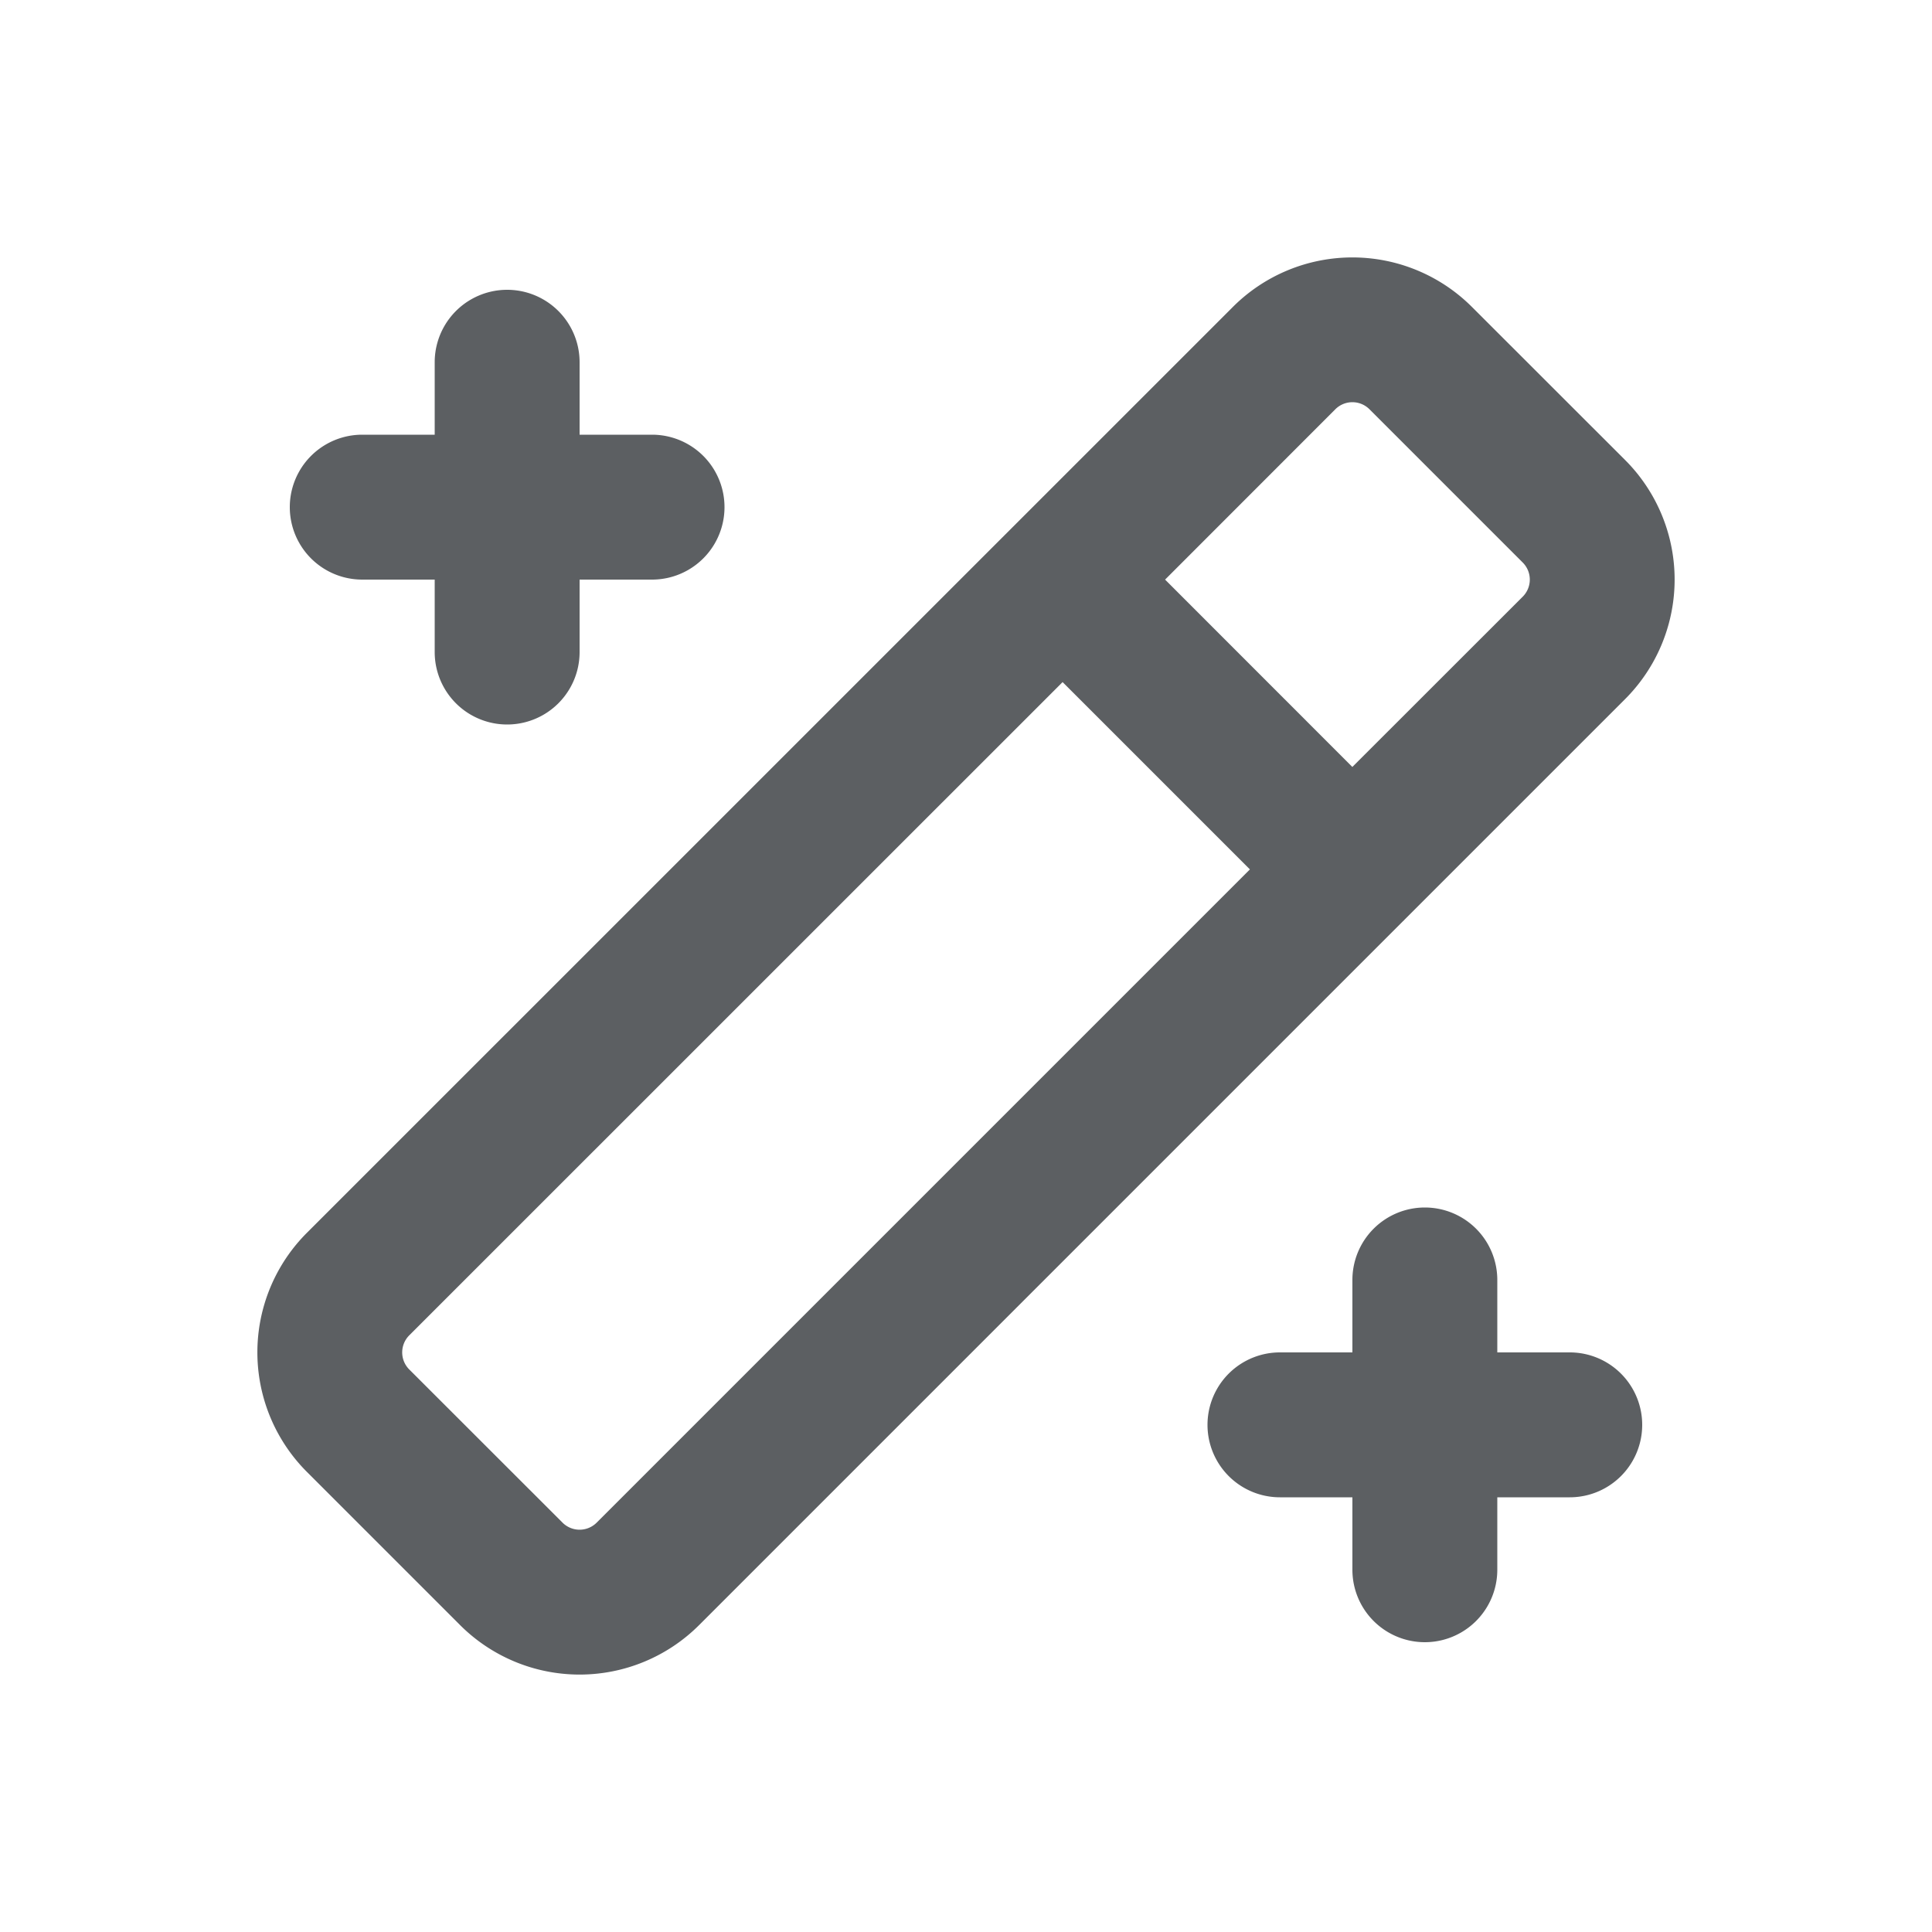 <svg viewBox="0 0 20 20" xmlns="http://www.w3.org/2000/svg"><path fill-rule="evenodd" d="M15.237 3.177a1.75 1.75 0 0 0-2.474 0l-9.586 9.585a1.75 1.75 0 0 0 0 2.475l1.586 1.586a1.75 1.75 0 0 0 2.474 0l7.284-7.284.01-.009.008-.009 2.284-2.284a1.75 1.75 0 0 0 0-2.475l-1.586-1.585Zm-1.237 4.762 1.763-1.762a.25.25 0 0 0 0-.354l-1.586-1.586a.25.25 0 0 0-.354 0l-1.762 1.763 1.939 1.94Zm-3-.878-6.763 6.762a.25.25 0 0 0 0 .354l1.586 1.585a.25.25 0 0 0 .354 0l6.762-6.762-1.94-1.94Z" fill="#5C5F62"/><path d="M14.75 12.5a.75.75 0 0 1 .75.75v.75h.75a.75.75 0 0 1 0 1.5h-.75v.75a.75.75 0 0 1-1.5 0v-.75h-.75a.75.75 0 0 1 0-1.5h.75v-.75a.75.75 0 0 1 .75-.75Z" fill="#5C5F62"/><path d="M6 3.75a.75.75 0 0 0-1.5 0v.75h-.75a.75.75 0 0 0 0 1.5h.75v.75a.75.75 0 0 0 1.5 0v-.75h.75a.75.75 0 0 0 0-1.5h-.75v-.75Z" fill="#5C5F62"/></svg>